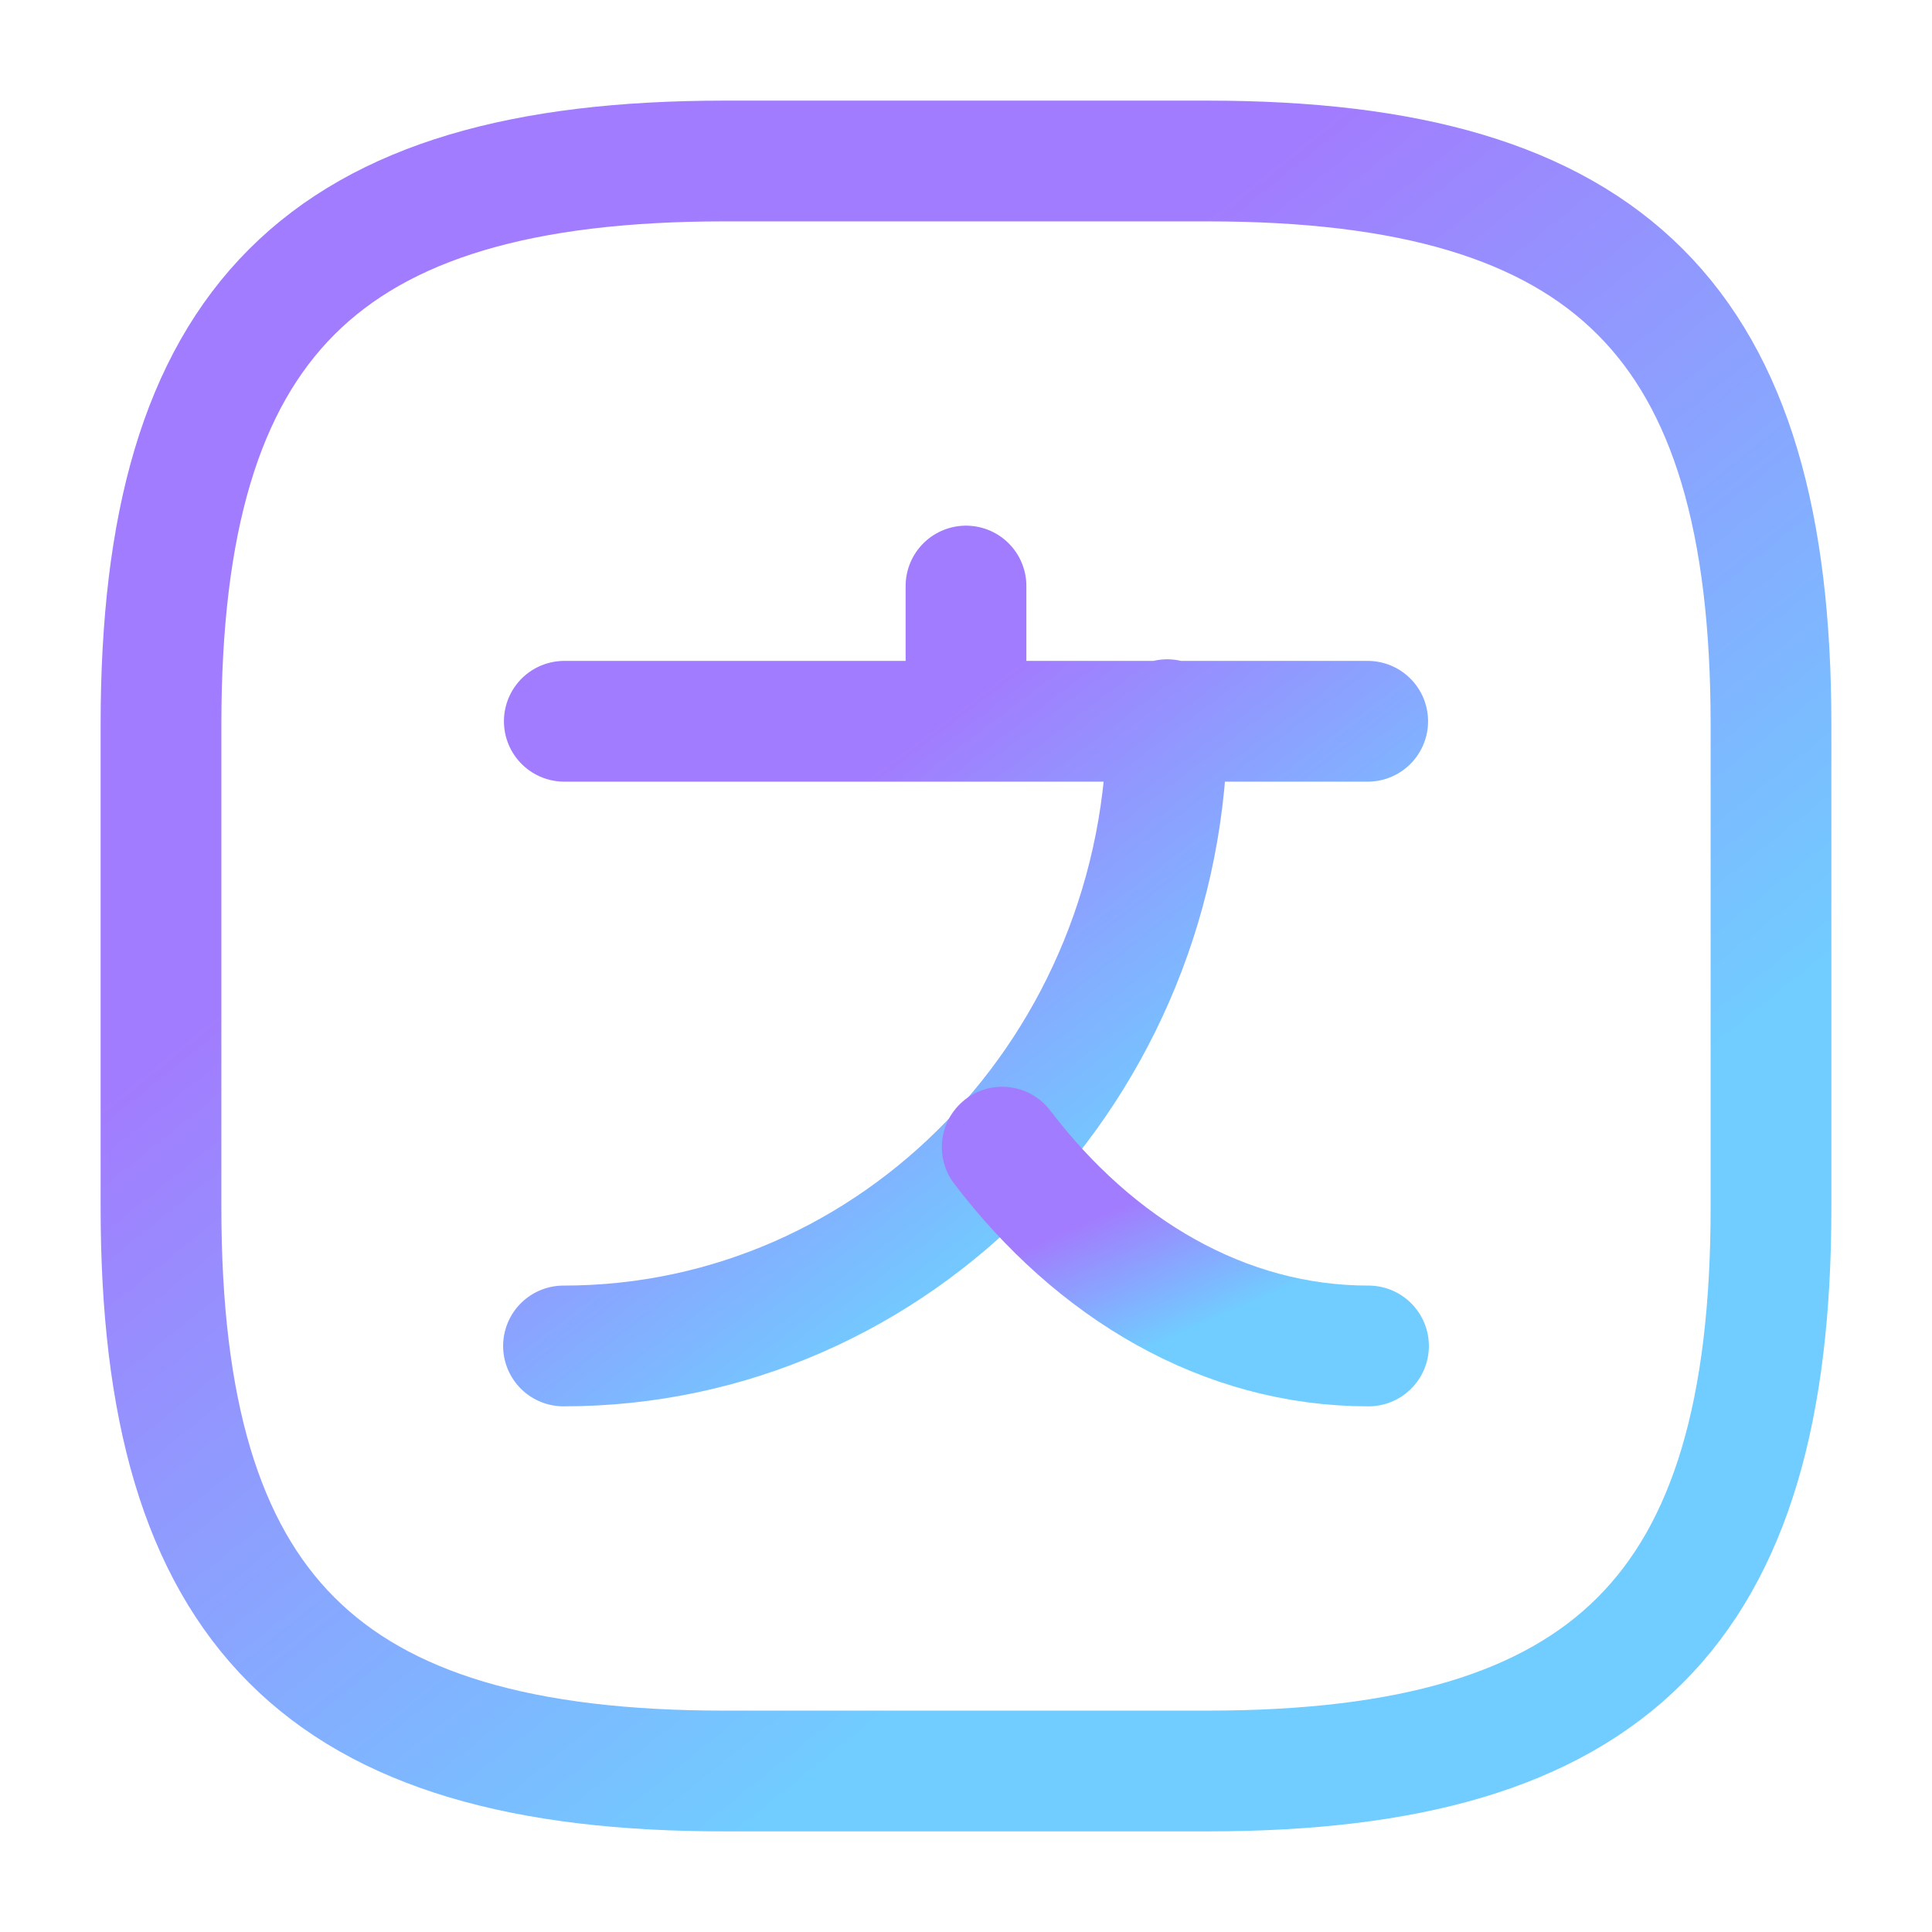 <svg width="24" height="24" viewBox="0 0 24 24" fill="none" xmlns="http://www.w3.org/2000/svg">
<path d="M16.99 8.96H7.01M12 7.28V8.96M14.5 8.94C14.5 13.24 11.14 16.72 7 16.72" stroke="url(#paint0_linear_153_21867)" stroke-width="1.5" stroke-linecap="round" stroke-linejoin="round"/>
<path d="M17 16.72C15.2 16.72 13.6 15.76 12.45 14.25" stroke="url(#paint1_linear_153_21867)" stroke-width="1.5" stroke-linecap="round" stroke-linejoin="round"/>
<path d="M9 22H15C20 22 22 20 22 15V9C22 4 20 2 15 2H9C4 2 2 4 2 9V15C2 20 4 22 9 22Z" stroke="url(#paint2_linear_153_21867)" stroke-width="1.5" stroke-linecap="round" stroke-linejoin="round"/>
<defs>
<linearGradient id="paint0_linear_153_21867" x1="7" y1="5.548" x2="17.337" y2="19.154" gradientUnits="userSpaceOnUse">
<stop offset="0.325" stop-color="#A27CFE"/>
<stop offset="0.665" stop-color="#71CCFF"/>
</linearGradient>
<linearGradient id="paint1_linear_153_21867" x1="12.45" y1="13.797" x2="14.508" y2="18.513" gradientUnits="userSpaceOnUse">
<stop offset="0.325" stop-color="#A27CFE"/>
<stop offset="0.665" stop-color="#71CCFF"/>
</linearGradient>
<linearGradient id="paint2_linear_153_21867" x1="2" y1="-1.67" x2="24.202" y2="25.945" gradientUnits="userSpaceOnUse">
<stop offset="0.325" stop-color="#A27CFE"/>
<stop offset="0.665" stop-color="#71CCFF"/>
</linearGradient>
</defs>
</svg>
